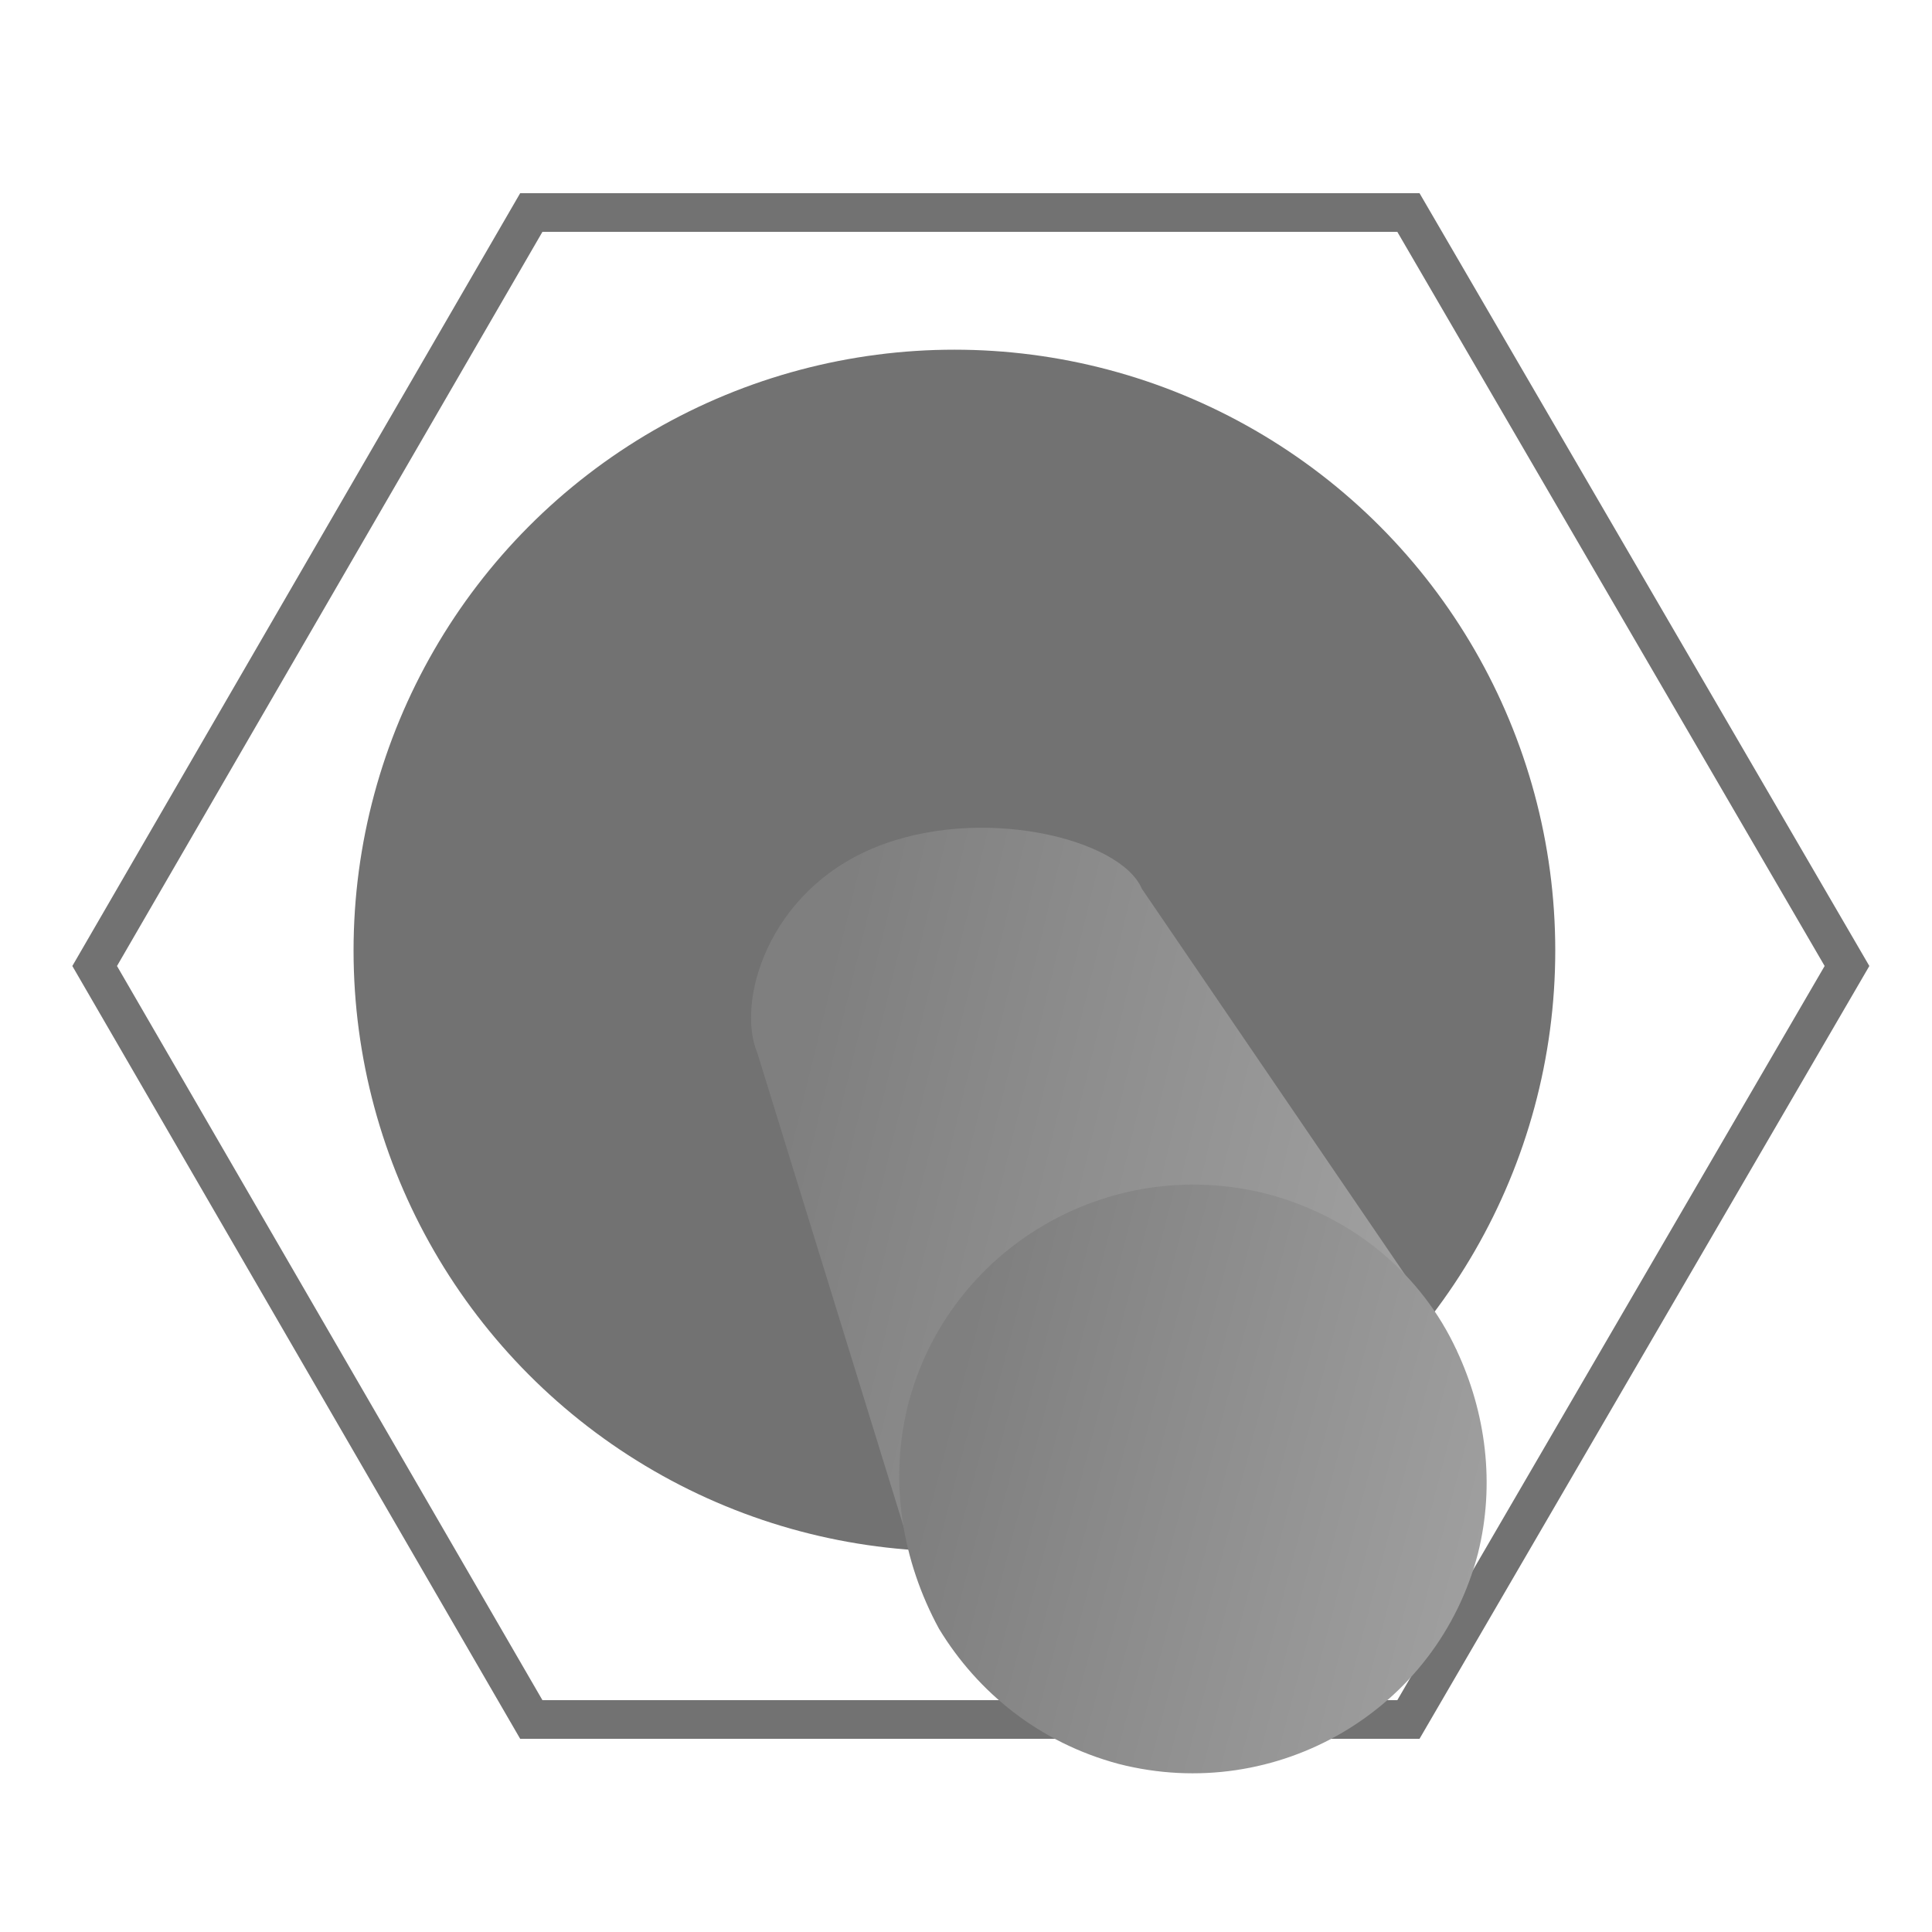 <?xml version="1.0" encoding="utf-8"?>
<!-- Generator: Adobe Illustrator 19.0.0, SVG Export Plug-In . SVG Version: 6.00 Build 0)  -->
<svg version="1.1" id="Calque_1" xmlns="http://www.w3.org/2000/svg" xmlns:xlink="http://www.w3.org/1999/xlink" x="0px" y="0px"
	 viewBox="0 0 100 100" style="enable-background:new 0 0 100 100;" xml:space="preserve">
<style type="text/css">
	.st0{fill:none;stroke:#727272;stroke-width:2;stroke-miterlimit:10;}
	.st1{fill:#727272;}
	.st2{fill:url(#XMLID_2_);}
	.st3{fill:url(#XMLID_3_);}
</style>
<polygon id="XMLID_837_" class="st0" points="27.5,89 4.9,50 27.5,11 72.9,11 95.6,50 72.9,89 "/>
<circle id="XMLID_836_" class="st1" cx="49.4" cy="49.2" r="31.1"/>
<linearGradient id="XMLID_2_" gradientUnits="userSpaceOnUse" x1="-225.757" y1="360.684" x2="-185.887" y2="360.039" gradientTransform="matrix(-0.968 -0.252 0.252 -0.968 -234.24 360.967)">
	<stop  offset="0" style="stop-color:#A3A3A3"/>
	<stop  offset="0.901" style="stop-color:#7F7F7F"/>
</linearGradient>
<path id="XMLID_835_" class="st2" d="M39.2,54.5c-1.1-2.6,0.5-8.3,6-10.6s12.8-0.5,13.9,2.1l16.3,23.9L48,83L39.2,54.5z"/>
<linearGradient id="XMLID_3_" gradientUnits="userSpaceOnUse" x1="-233.772" y1="349.947" x2="-197.97" y2="349.947" gradientTransform="matrix(-0.968 -0.252 0.252 -0.968 -234.24 360.967)">
	<stop  offset="0" style="stop-color:#A3A3A3"/>
	<stop  offset="0.901" style="stop-color:#7F7F7F"/>
</linearGradient>
<path id="XMLID_834_" class="st3" d="M47,72.7c2.1-8.1,10.4-13,18.6-10.9c4.5,1.2,8,4.2,9.8,8.1c1.5,3.2,2,6.9,1.1,10.5
	c-2.1,8.1-10.4,13-18.6,10.9c-4.1-1.1-7.3-3.7-9.3-7C46.7,80.8,46,76.7,47,72.7z"/>
</svg>
